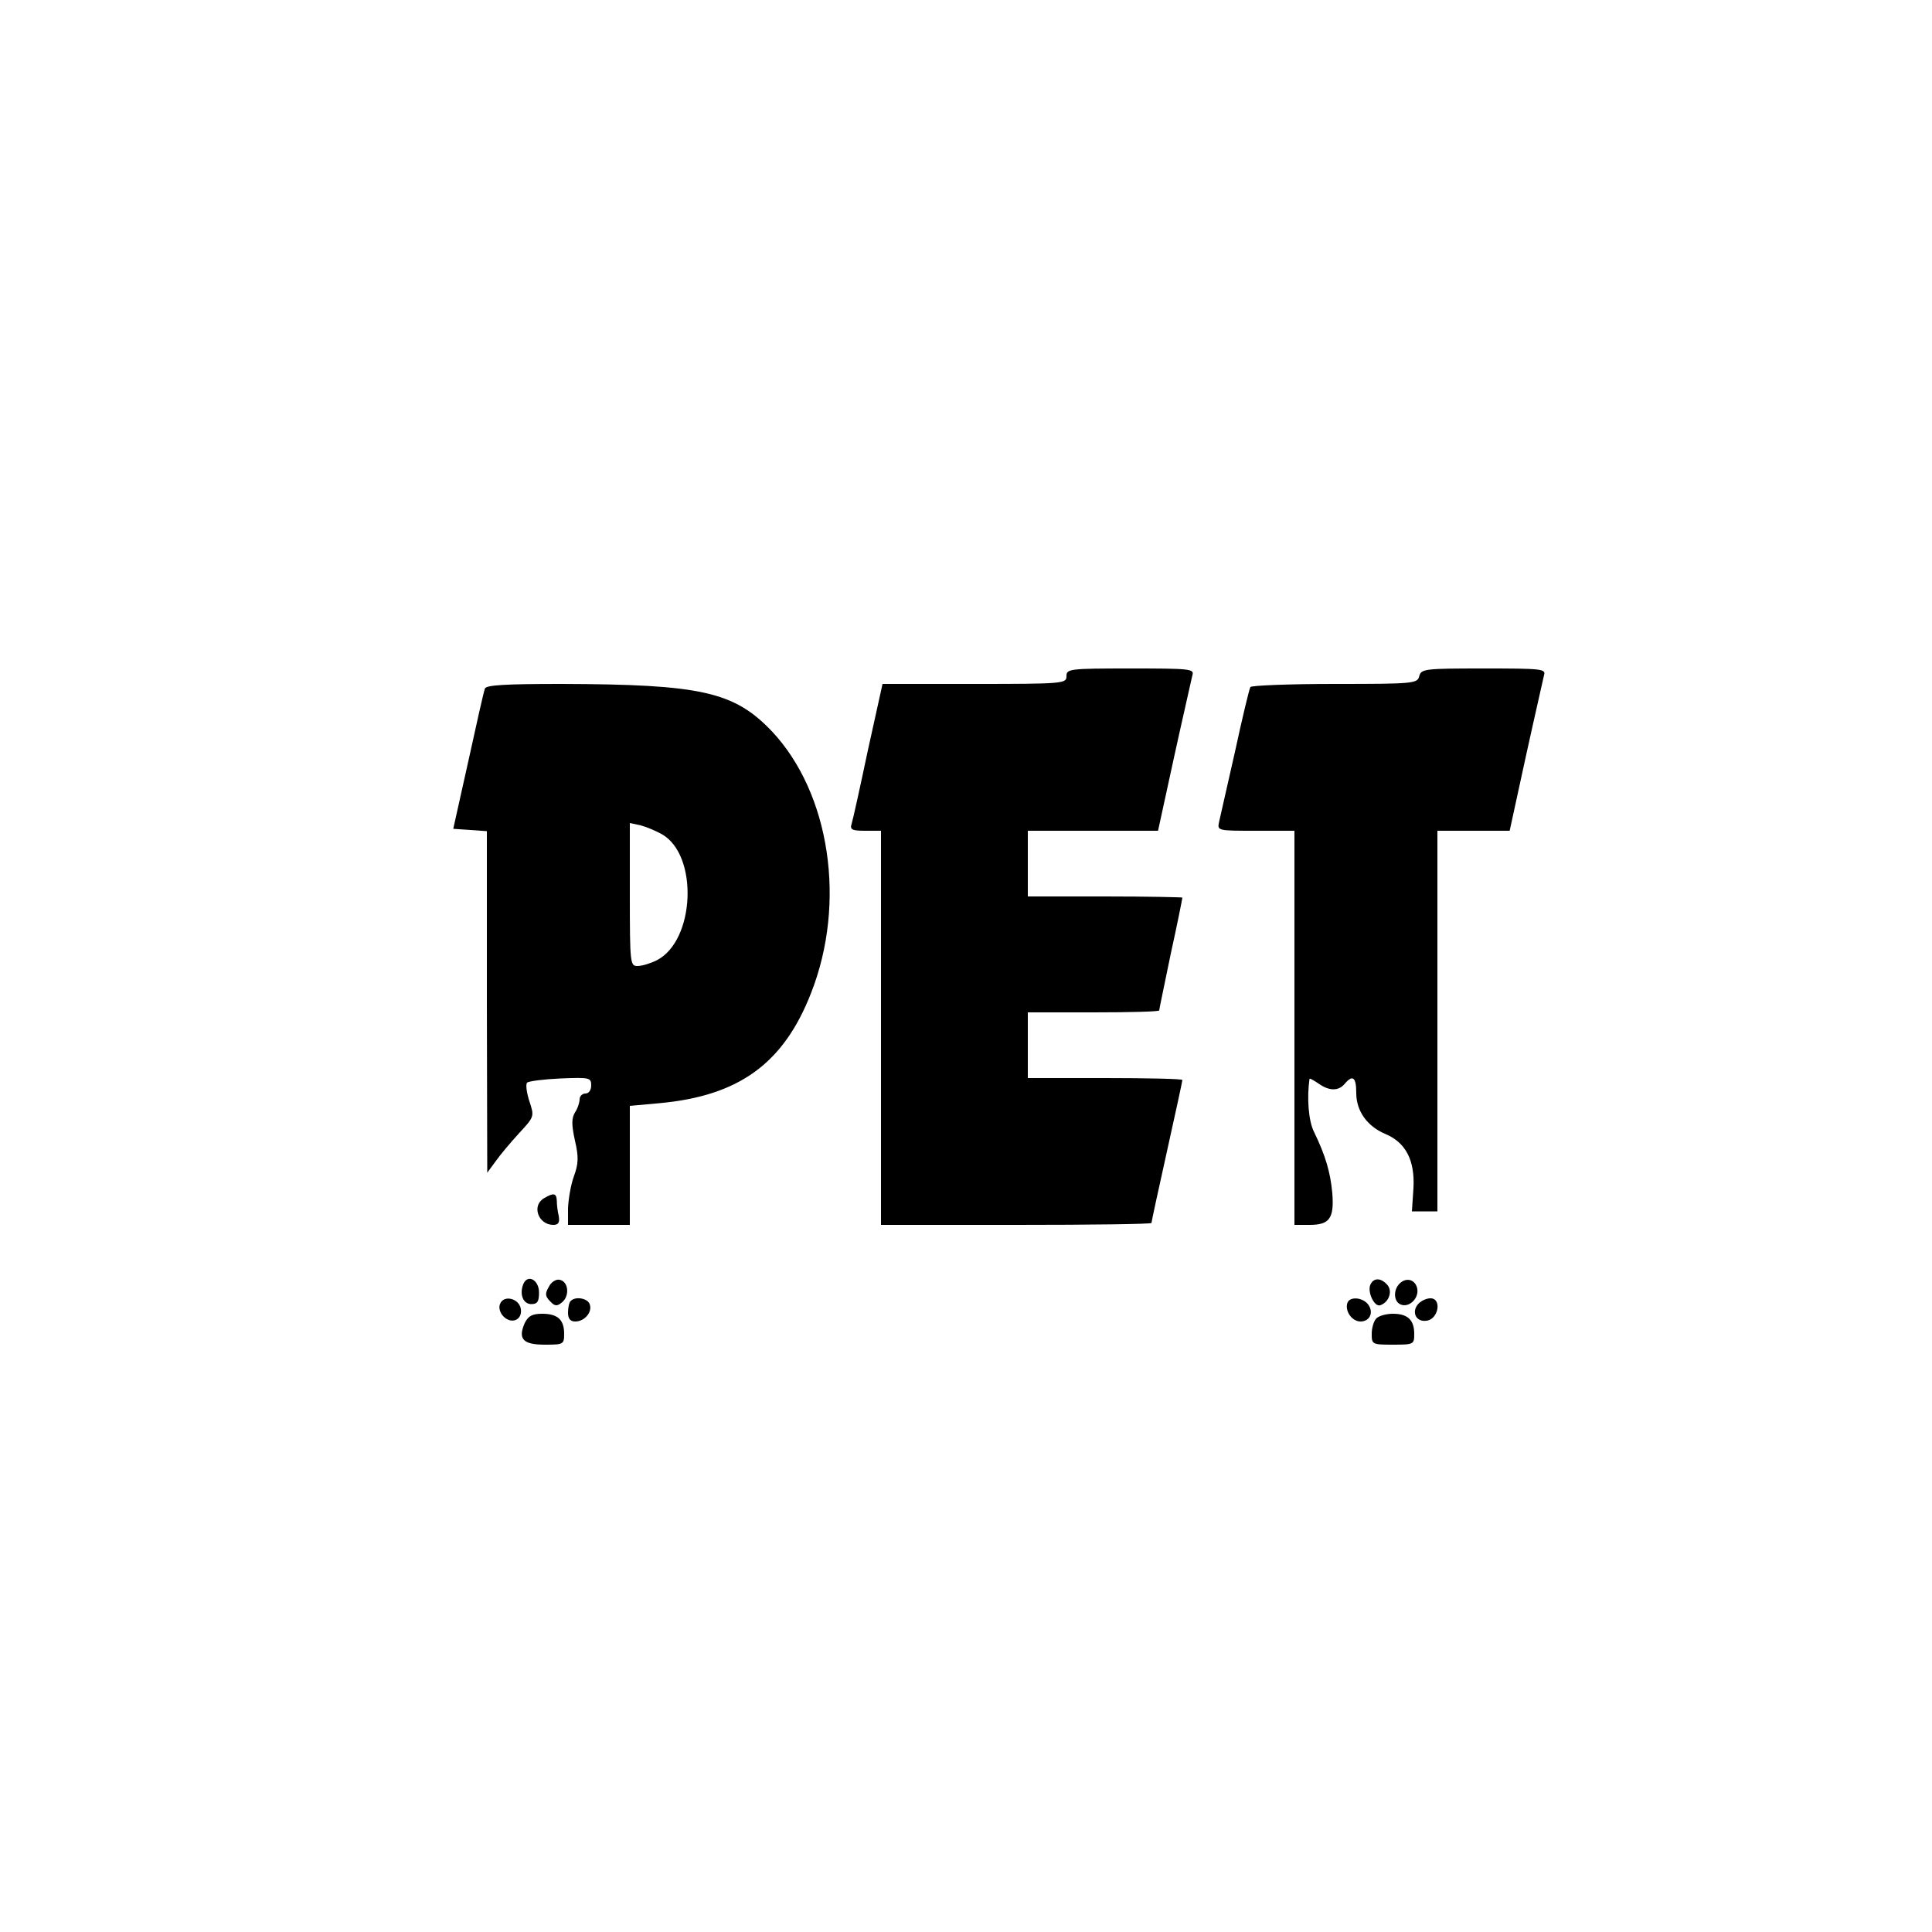 <?xml version="1.0" standalone="no"?>
<!DOCTYPE svg PUBLIC "-//W3C//DTD SVG 20010904//EN"
 "http://www.w3.org/TR/2001/REC-SVG-20010904/DTD/svg10.dtd">
<svg version="1.0" xmlns="http://www.w3.org/2000/svg"
 width="500pt" height="500pt" viewBox="0 0 500 500"
 preserveAspectRatio="xMidYMid meet">

<g transform="translate(0,500) scale(0.1,-0.1)"
fill="#000000" stroke="none">
<path d="M2760 3250 c0 -19 -7 -20 -238 -20 l-238 0 -38 -172 c-20 -95 -39
-181 -42 -190 -5 -15 1 -18 35 -18 l41 0 0 -510 0 -510 350 0 c193 0 350 2
350 5 0 3 18 86 40 185 22 99 40 182 40 185 0 3 -90 5 -200 5 l-200 0 0 85 0
85 170 0 c94 0 170 2 170 5 0 3 14 69 30 147 17 77 30 143 30 145 0 1 -90 3
-200 3 l-200 0 0 85 0 85 168 0 169 0 42 193 c23 105 45 200 47 210 5 16 -7
17 -160 17 -159 0 -166 -1 -166 -20z"/>
<path d="M3673 3250 c-5 -19 -14 -20 -219 -20 -117 0 -215 -4 -218 -8 -3 -5
-21 -80 -40 -168 -20 -87 -38 -169 -41 -181 -5 -23 -4 -23 95 -23 l100 0 0
-510 0 -510 39 0 c52 0 64 17 59 82 -5 55 -18 98 -47 158 -15 29 -19 90 -12
138 1 2 11 -4 23 -12 28 -20 52 -20 68 -1 21 25 30 17 30 -24 0 -46 28 -86 76
-106 52 -22 76 -68 72 -140 l-4 -60 33 0 33 0 0 493 0 492 93 0 94 0 42 193
c23 105 45 200 47 210 5 16 -7 17 -156 17 -153 0 -162 -1 -167 -20z"/>
<path d="M1255 3218 c-3 -7 -22 -92 -43 -188 l-39 -175 44 -3 43 -3 0 -442 1
-442 22 30 c12 17 39 49 61 73 39 42 39 43 26 82 -7 22 -10 43 -6 48 4 4 43 9
87 11 75 3 79 2 79 -18 0 -12 -6 -21 -15 -21 -8 0 -15 -7 -15 -15 0 -8 -5 -24
-12 -34 -9 -15 -9 -32 0 -73 10 -43 9 -60 -3 -93 -8 -22 -14 -59 -15 -82 l0
-43 80 0 80 0 0 154 0 154 77 7 c206 19 321 103 392 285 92 234 49 517 -101
677 -98 103 -183 122 -546 123 -145 0 -194 -3 -197 -12z m458 -377 c95 -54 86
-275 -13 -326 -16 -8 -38 -15 -50 -15 -19 0 -20 5 -20 185 l0 185 28 -6 c15
-4 39 -14 55 -23z"/>
<path d="M1408 1899 c-33 -19 -15 -69 24 -69 13 0 17 6 14 23 -3 12 -5 30 -5
40 -1 19 -8 21 -33 6z"/>
<path d="M1354 1676 c-10 -26 0 -51 21 -51 16 0 20 7 20 30 0 33 -30 49 -41
21z"/>
<path d="M1420 1669 c-10 -17 -9 -24 4 -37 12 -13 18 -13 31 -2 20 17 16 54
-7 58 -9 2 -22 -6 -28 -19z"/>
<path d="M3546 1674 c-7 -19 11 -57 26 -52 23 8 32 36 19 52 -17 20 -37 20
-45 0z"/>
<path d="M3622 1678 c-17 -17 -15 -47 3 -54 21 -9 47 15 43 40 -4 24 -28 32
-46 14z"/>
<path d="M1294 1625 c-4 -9 0 -23 9 -32 21 -21 49 -9 45 19 -4 28 -45 38 -54
13z"/>
<path d="M1477 1633 c-4 -3 -7 -17 -7 -30 0 -16 6 -23 19 -23 24 0 45 25 37
45 -5 15 -37 21 -49 8z"/>
<path d="M3487 1628 c-7 -21 12 -48 34 -48 25 0 35 25 19 45 -15 18 -47 20
-53 3z"/>
<path d="M3670 1625 c-18 -21 -5 -47 22 -43 31 4 40 58 10 58 -11 0 -25 -7
-32 -15z"/>
<path d="M1358 1576 c-18 -41 -5 -56 52 -56 48 0 50 1 50 28 0 37 -17 52 -57
52 -26 0 -36 -6 -45 -24z"/>
<path d="M3562 1588 c-7 -7 -12 -25 -12 -40 0 -27 1 -28 55 -28 54 0 55 1 55
28 0 36 -17 52 -55 52 -17 0 -36 -5 -43 -12z"/>
</g>
</svg>
